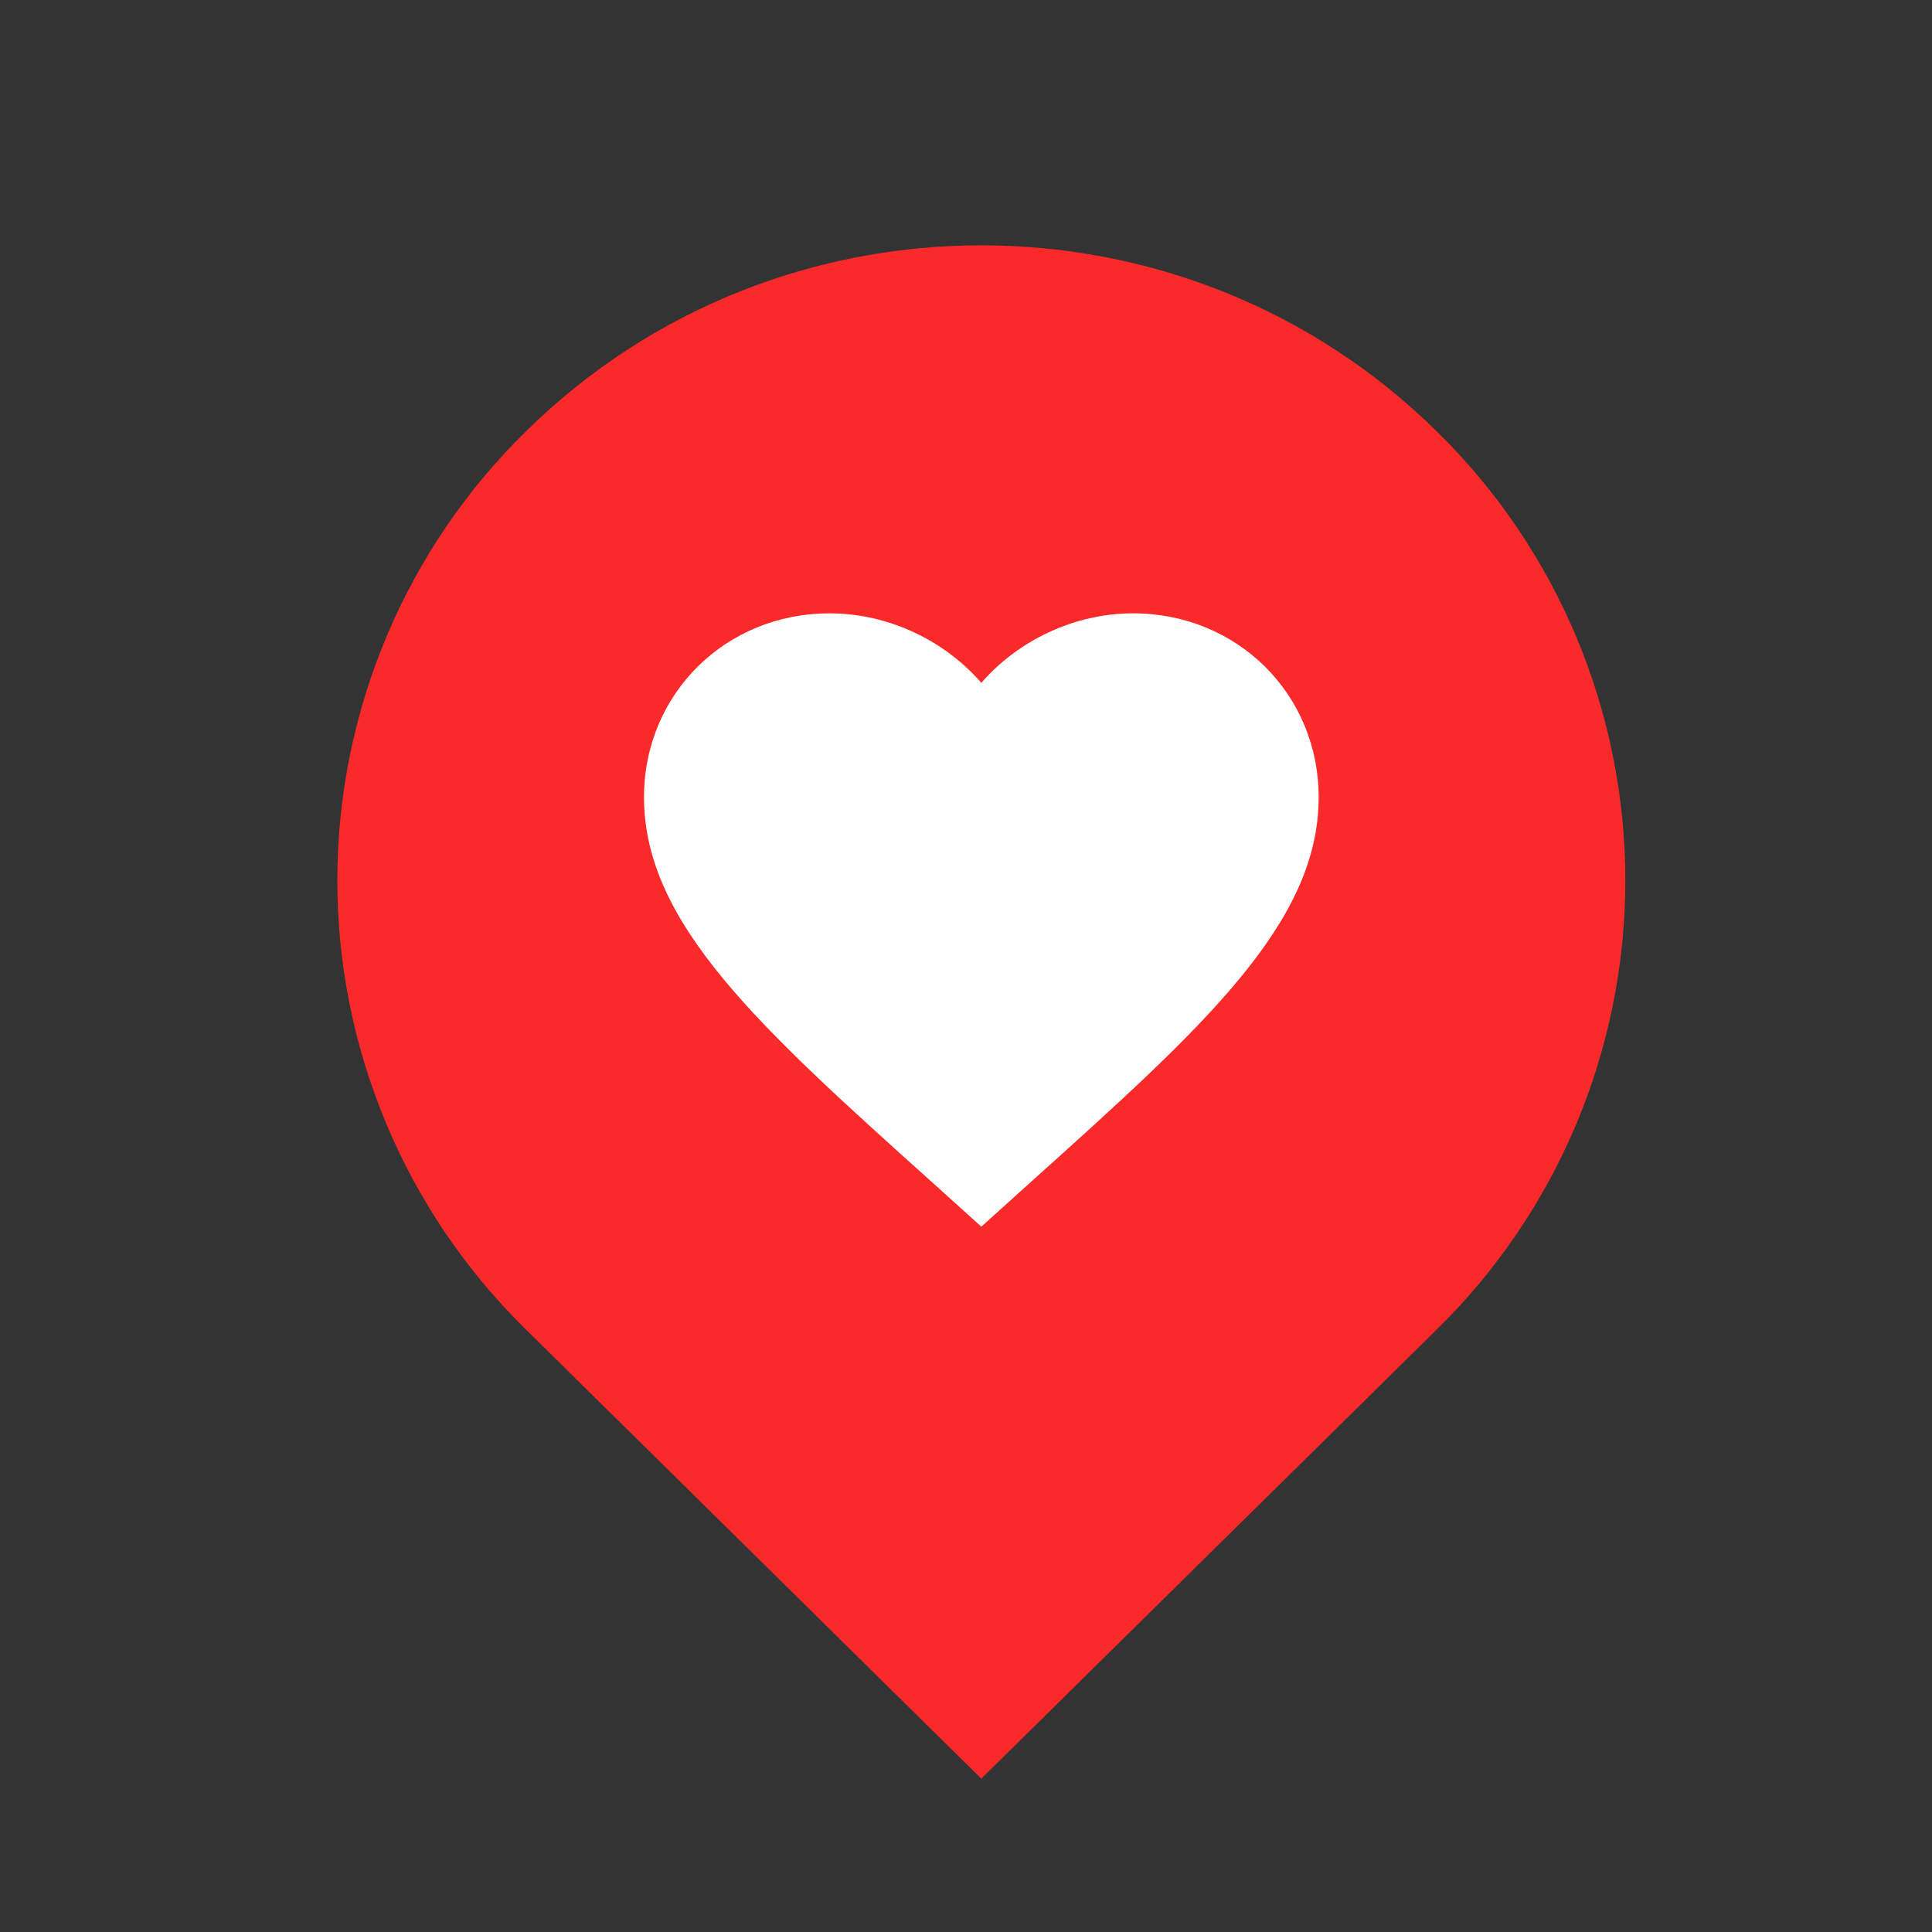 <svg width="63" height="63" viewBox="0 0 63 63" fill="none" xmlns="http://www.w3.org/2000/svg">
<rect x="0" y="0" width="63" height="63" fill="#333333" stroke="none"/>
<path d="M46.849 14.065C38.648 5.978 25.352 5.978 17.151 14.065C15.204 15.972 13.657 18.25 12.601 20.765C11.544 23.28 11 25.981 11 28.71C11 31.439 11.544 34.14 12.601 36.655C13.657 39.17 15.204 41.448 17.151 43.355L31.999 58L46.849 43.355C48.796 41.448 50.343 39.17 51.4 36.655C52.456 34.14 53 31.439 53 28.71C53 25.981 52.456 23.28 51.4 20.765C50.343 18.25 48.796 15.972 46.849 14.065ZM31.999 35.631C30.245 35.631 28.599 34.947 27.358 33.705C26.128 32.47 25.438 30.797 25.438 29.052C25.438 27.308 26.128 25.634 27.358 24.4C28.596 23.157 30.245 22.473 31.999 22.473C33.752 22.473 35.401 23.157 36.64 24.4C37.869 25.634 38.559 27.308 38.559 29.052C38.559 30.797 37.869 32.47 36.64 33.705C35.401 34.947 33.752 35.631 31.999 35.631Z" fill="#FB2A2A"/>
<path d="M32 40L30.405 38.561C24.74 33.471 21 30.104 21 25.995C21 22.627 23.662 20 27.05 20C28.964 20 30.801 20.883 32 22.267C33.199 20.883 35.036 20 36.95 20C40.338 20 43 22.627 43 25.995C43 30.104 39.26 33.471 33.595 38.561L32 40Z" fill="white"/>
</svg>
